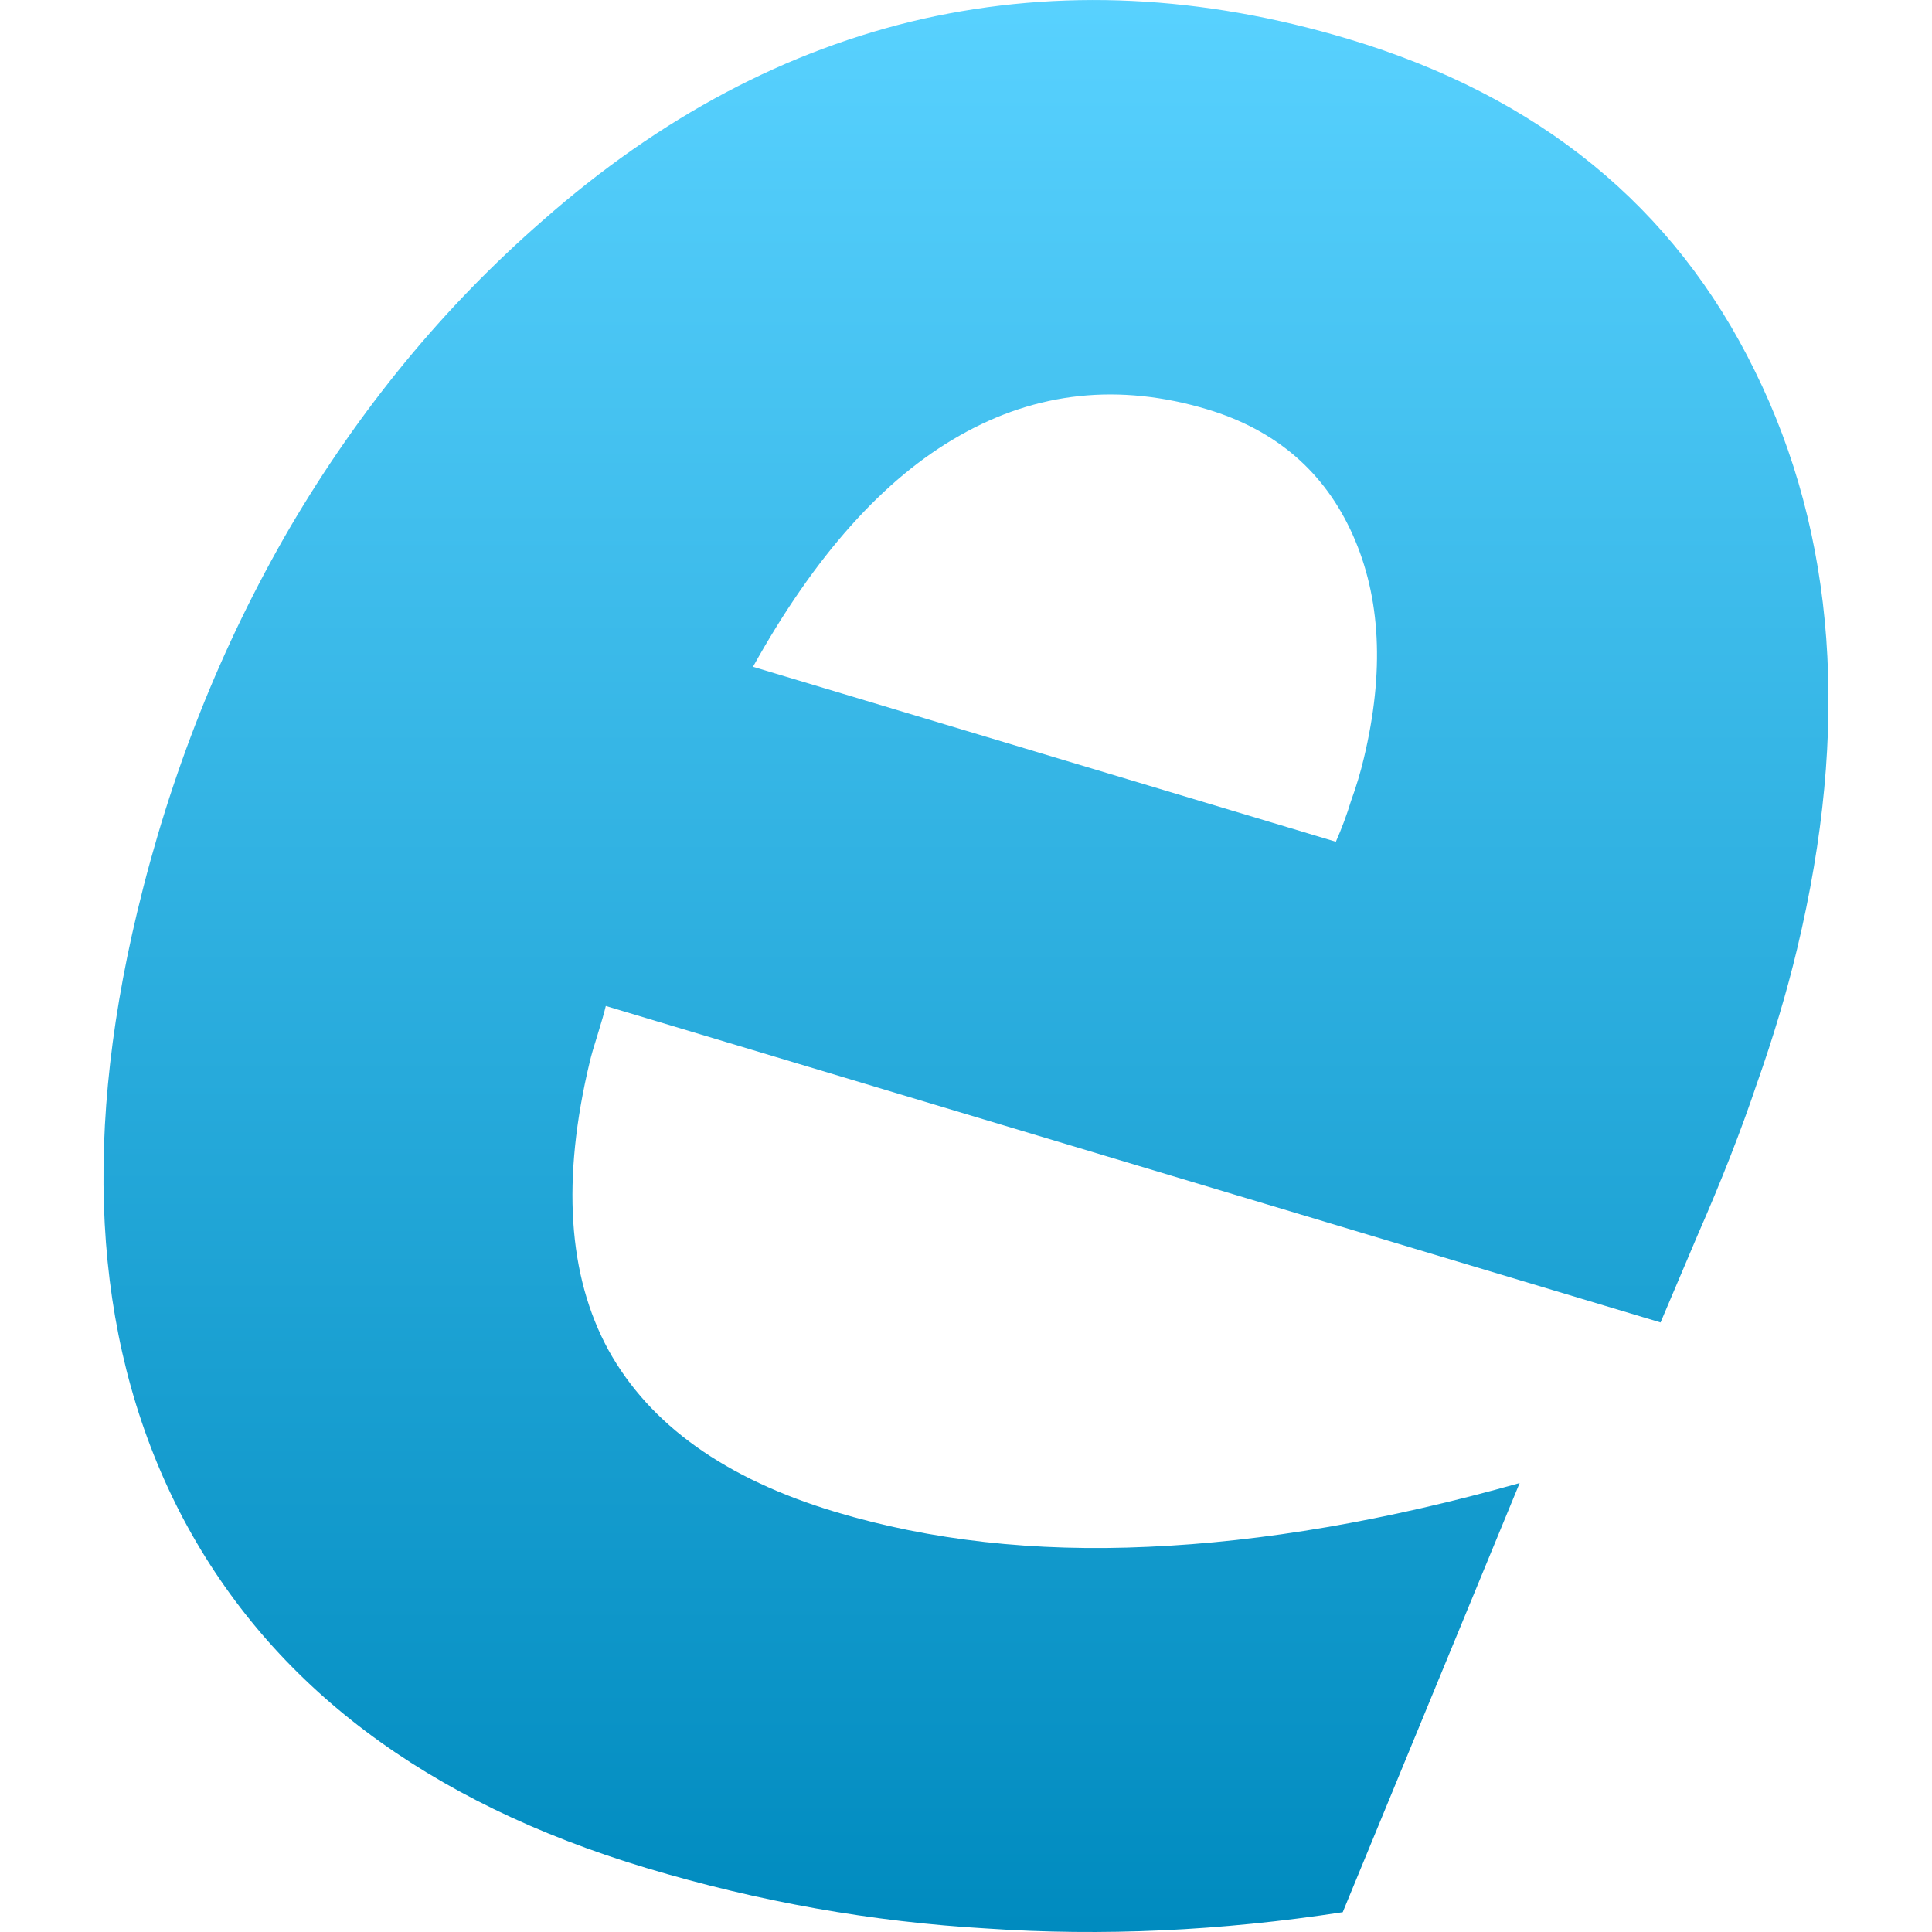 <svg xmlns="http://www.w3.org/2000/svg" width="16" height="16" version="1.1">
 <defs>
   <style id="current-color-scheme" type="text/css">
   .ColorScheme-Text { color: #d3dae3; } .ColorScheme-Highlight { color:#5294e2; }
  </style>
  <linearGradient id="arrongin" x1="0%" x2="0%" y1="0%" y2="100%">
   <stop offset="0%" style="stop-color:#dd9b44; stop-opacity:1"/>
   <stop offset="100%" style="stop-color:#ad6c16; stop-opacity:1"/>
  </linearGradient>
  <linearGradient id="aurora" x1="0%" x2="0%" y1="0%" y2="100%">
   <stop offset="0%" style="stop-color:#09D4DF; stop-opacity:1"/>
   <stop offset="100%" style="stop-color:#9269F4; stop-opacity:1"/>
  </linearGradient>
  <linearGradient id="cyberneon" x1="0%" x2="0%" y1="0%" y2="100%">
    <stop offset="0" style="stop-color:#0abdc6; stop-opacity:1"/>
    <stop offset="1" style="stop-color:#ea00d9; stop-opacity:1"/>
  </linearGradient>
  <linearGradient id="fitdance" x1="0%" x2="0%" y1="0%" y2="100%">
   <stop offset="0%" style="stop-color:#1AD6AB; stop-opacity:1"/>
   <stop offset="100%" style="stop-color:#329DB6; stop-opacity:1"/>
  </linearGradient>
  <linearGradient id="oomox" x1="0%" x2="0%" y1="0%" y2="100%">
   <stop offset="0%" style="stop-color:#59d2ff; stop-opacity:1"/>
   <stop offset="100%" style="stop-color:#008bbf; stop-opacity:1"/>
  </linearGradient>
  <linearGradient id="rainblue" x1="0%" x2="0%" y1="0%" y2="100%">
   <stop offset="0%" style="stop-color:#00F260; stop-opacity:1"/>
   <stop offset="100%" style="stop-color:#0575E6; stop-opacity:1"/>
  </linearGradient>
  <linearGradient id="sunrise" x1="0%" x2="0%" y1="0%" y2="100%">
   <stop offset="0%" style="stop-color: #FF8501; stop-opacity:1"/>
   <stop offset="100%" style="stop-color: #FFCB01; stop-opacity:1"/>
  </linearGradient>
  <linearGradient id="telinkrin" x1="0%" x2="0%" y1="0%" y2="100%">
   <stop offset="0%" style="stop-color: #b2ced6; stop-opacity:1"/>
   <stop offset="100%" style="stop-color: #6da5b7; stop-opacity:1"/>
  </linearGradient>
  <linearGradient id="60spsycho" x1="0%" x2="0%" y1="0%" y2="100%">
   <stop offset="0%" style="stop-color: #df5940; stop-opacity:1"/>
   <stop offset="25%" style="stop-color: #d8d15f; stop-opacity:1"/>
   <stop offset="50%" style="stop-color: #e9882a; stop-opacity:1"/>
   <stop offset="100%" style="stop-color: #279362; stop-opacity:1"/>
  </linearGradient>
  <linearGradient id="90ssummer" x1="0%" x2="0%" y1="0%" y2="100%">
   <stop offset="0%" style="stop-color: #f618c7; stop-opacity:1"/>
   <stop offset="20%" style="stop-color: #94ffab; stop-opacity:1"/>
   <stop offset="50%" style="stop-color: #fbfd54; stop-opacity:1"/>
   <stop offset="100%" style="stop-color: #0f83ae; stop-opacity:1"/>
  </linearGradient>
 </defs>
 <path fill="url(#oomox)" class="ColorScheme-Text" d="M 14.06 10.226 L 13.752 10.952 L 5.017 8.331 Q 4.998 8.411 4.949 8.569 Q 4.903 8.713 4.884 8.794 Q 4.534 10.254 5.039 11.181 Q 5.554 12.111 6.919 12.521 Q 8.097 12.875 9.509 12.81 Q 10.932 12.748 12.585 12.282 L 11.12 15.836 Q 9.601 16.069 8.172 15.971 Q 6.75 15.889 5.353 15.47 Q 2.622 14.65 1.52 12.582 Q 0.427 10.516 1.136 7.554 Q 1.546 5.839 2.4 4.371 Q 3.268 2.894 4.495 1.826 Q 5.954 0.54 7.643 0.156 Q 9.343 -0.224 11.167 0.323 Q 13.534 1.033 14.532 3.07 Q 15.541 5.111 14.883 7.858 Q 14.755 8.394 14.548 8.979 Q 14.355 9.553 14.06 10.226 Z M 11.063 6.971 Q 11.136 6.806 11.188 6.635 Q 11.254 6.453 11.295 6.279 Q 11.552 5.207 11.202 4.427 Q 10.852 3.647 9.998 3.39 Q 8.903 3.062 7.946 3.608 Q 7.002 4.143 6.236 5.522 L 11.063 6.971 Z"/>
</svg>
